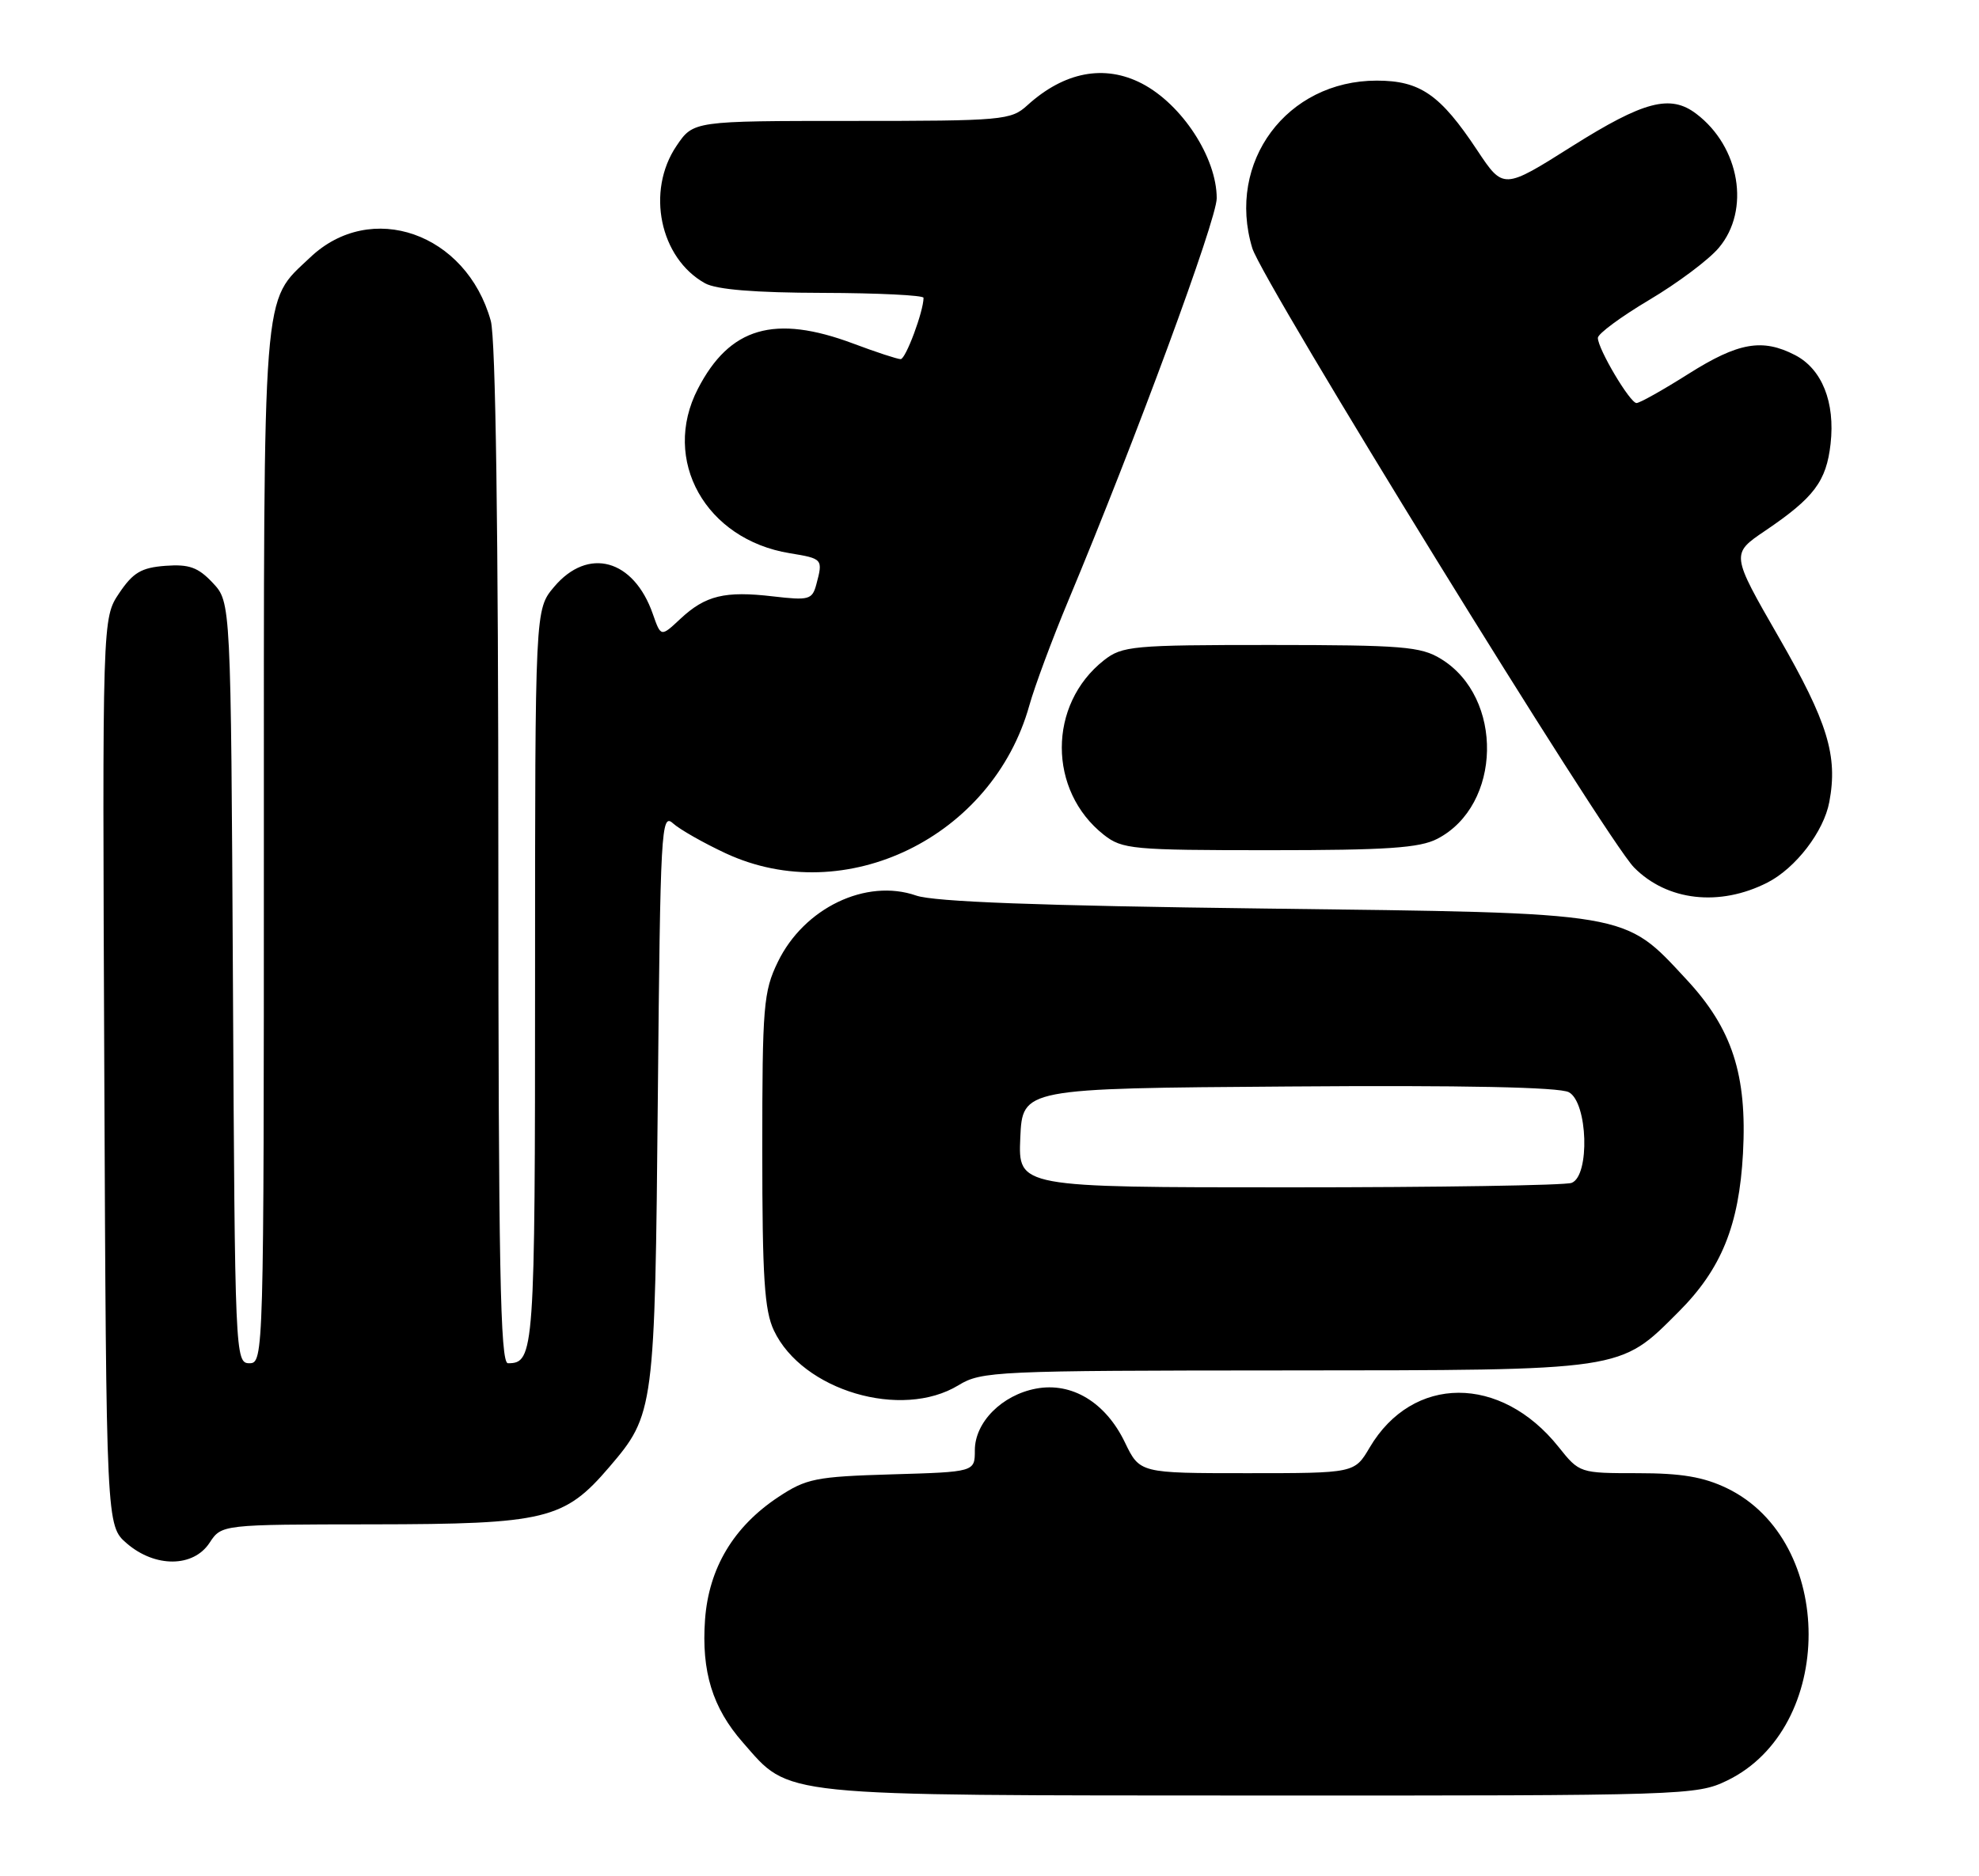 <?xml version="1.0" encoding="UTF-8" standalone="no"?>
<!DOCTYPE svg PUBLIC "-//W3C//DTD SVG 1.1//EN" "http://www.w3.org/Graphics/SVG/1.1/DTD/svg11.dtd" >
<svg xmlns="http://www.w3.org/2000/svg" xmlns:xlink="http://www.w3.org/1999/xlink" version="1.1" viewBox="0 0 270 256">
 <g >
 <path fill="currentColor"
d=" M 235.63 242.94 C 250.46 235.76 250.46 210.24 235.63 203.06 C 232.42 201.51 229.41 201.00 223.43 201.00 C 215.53 201.00 215.49 200.99 212.64 197.42 C 204.75 187.53 192.72 187.57 186.86 197.51 C 184.80 201.00 184.80 201.00 170.15 201.00 C 155.50 201.00 155.50 201.00 153.47 196.79 C 150.84 191.33 146.23 188.55 141.36 189.46 C 136.70 190.33 133.00 194.05 133.00 197.87 C 133.00 200.83 133.00 200.83 121.67 201.16 C 111.27 201.47 110.00 201.73 106.18 204.26 C 100.08 208.30 96.70 213.96 96.19 220.98 C 95.68 228.06 97.21 233.03 101.35 237.74 C 107.90 245.21 105.42 244.95 171.93 244.98 C 229.96 245.00 231.47 244.95 235.63 242.94 Z  M 28.59 210.50 C 30.23 208.00 30.23 208.00 50.87 207.98 C 74.46 207.95 76.99 207.34 83.13 200.16 C 89.27 192.98 89.35 192.39 89.75 149.64 C 90.09 113.16 90.21 110.88 91.81 112.33 C 92.74 113.17 95.98 115.01 99.00 116.42 C 115.33 124.02 135.42 114.23 140.44 96.23 C 141.17 93.63 143.55 87.22 145.73 82.00 C 154.92 60.02 166.00 29.98 166.00 27.05 C 166.00 21.51 161.27 14.25 155.80 11.40 C 150.69 8.75 145.20 9.79 140.16 14.37 C 137.93 16.40 136.85 16.50 116.21 16.50 C 94.60 16.50 94.60 16.50 92.30 19.90 C 88.12 26.07 90.02 35.22 96.19 38.65 C 97.74 39.51 103.00 39.94 112.25 39.96 C 119.81 39.98 126.00 40.29 126.00 40.63 C 126.00 42.48 123.57 49.00 122.88 49.00 C 122.44 49.00 119.53 48.05 116.42 46.88 C 105.67 42.86 99.55 44.64 95.21 53.06 C 90.19 62.76 96.26 73.61 107.75 75.48 C 112.26 76.22 112.30 76.27 111.37 79.75 C 110.81 81.82 110.37 81.94 105.46 81.37 C 98.90 80.60 96.25 81.24 92.83 84.43 C 90.17 86.92 90.17 86.92 89.07 83.78 C 86.46 76.28 80.23 74.57 75.59 80.08 C 73.00 83.15 73.00 83.15 73.00 133.38 C 73.00 184.62 72.90 186.00 69.30 186.00 C 68.25 186.00 68.00 172.90 67.99 116.75 C 67.99 72.20 67.62 46.17 66.96 43.78 C 63.63 31.79 50.60 27.23 42.30 35.14 C 35.72 41.39 36.00 37.85 36.00 115.47 C 36.00 185.02 35.97 186.00 34.03 186.00 C 32.09 186.00 32.05 185.01 31.78 134.08 C 31.50 82.16 31.50 82.16 29.03 79.53 C 27.03 77.40 25.81 76.96 22.56 77.20 C 19.28 77.45 18.15 78.12 16.26 80.93 C 13.96 84.36 13.96 84.36 14.23 146.27 C 14.50 208.17 14.50 208.17 17.31 210.59 C 21.17 213.91 26.38 213.87 28.59 210.50 Z  M 130.77 189.00 C 133.90 187.09 135.86 187.00 175.27 186.98 C 221.87 186.95 220.90 187.10 229.01 178.99 C 234.85 173.15 237.26 167.21 237.80 157.37 C 238.38 146.66 236.33 140.35 230.10 133.65 C 221.46 124.35 222.80 124.58 172.50 123.96 C 141.77 123.58 127.44 123.04 125.00 122.19 C 118.16 119.81 109.69 123.88 106.12 131.25 C 104.16 135.29 104.00 137.27 104.00 156.91 C 104.00 174.28 104.29 178.81 105.59 181.54 C 109.47 189.73 123.00 193.74 130.77 189.00 Z  M 241.13 120.42 C 244.99 118.45 248.83 113.45 249.58 109.41 C 250.76 103.11 249.36 98.54 242.69 86.95 C 236.15 75.58 236.15 75.58 240.82 72.42 C 247.50 67.90 249.17 65.68 249.75 60.56 C 250.39 54.88 248.58 50.35 244.91 48.45 C 240.44 46.14 237.16 46.72 230.38 51.00 C 226.90 53.20 223.70 55.00 223.27 54.99 C 222.38 54.98 218.00 47.60 218.00 46.10 C 218.00 45.54 221.16 43.21 225.01 40.92 C 228.87 38.63 233.15 35.43 234.51 33.80 C 238.84 28.66 237.37 20.02 231.42 15.52 C 227.89 12.84 224.28 13.79 214.52 19.93 C 205.11 25.87 205.11 25.87 201.54 20.50 C 196.50 12.90 193.75 11.00 187.83 11.00 C 175.56 11.00 167.30 22.11 170.85 33.85 C 172.22 38.41 219.10 114.46 222.93 118.35 C 227.44 122.93 234.61 123.74 241.13 120.42 Z  M 196.09 114.45 C 204.91 109.89 205.20 95.14 196.58 89.89 C 193.84 88.21 191.30 88.01 173.38 88.00 C 154.50 88.00 153.11 88.13 150.61 90.09 C 142.95 96.12 142.95 107.88 150.61 113.91 C 153.11 115.87 154.50 116.00 173.18 116.00 C 189.21 116.00 193.68 115.70 196.09 114.45 Z  M 139.20 155.25 C 139.50 148.50 139.50 148.50 175.79 148.24 C 199.67 148.06 212.75 148.33 214.04 149.02 C 216.63 150.41 216.94 160.43 214.42 161.39 C 213.55 161.73 196.20 162.00 175.87 162.00 C 138.91 162.00 138.91 162.00 139.20 155.25 Z "/>
</g>
</svg>
